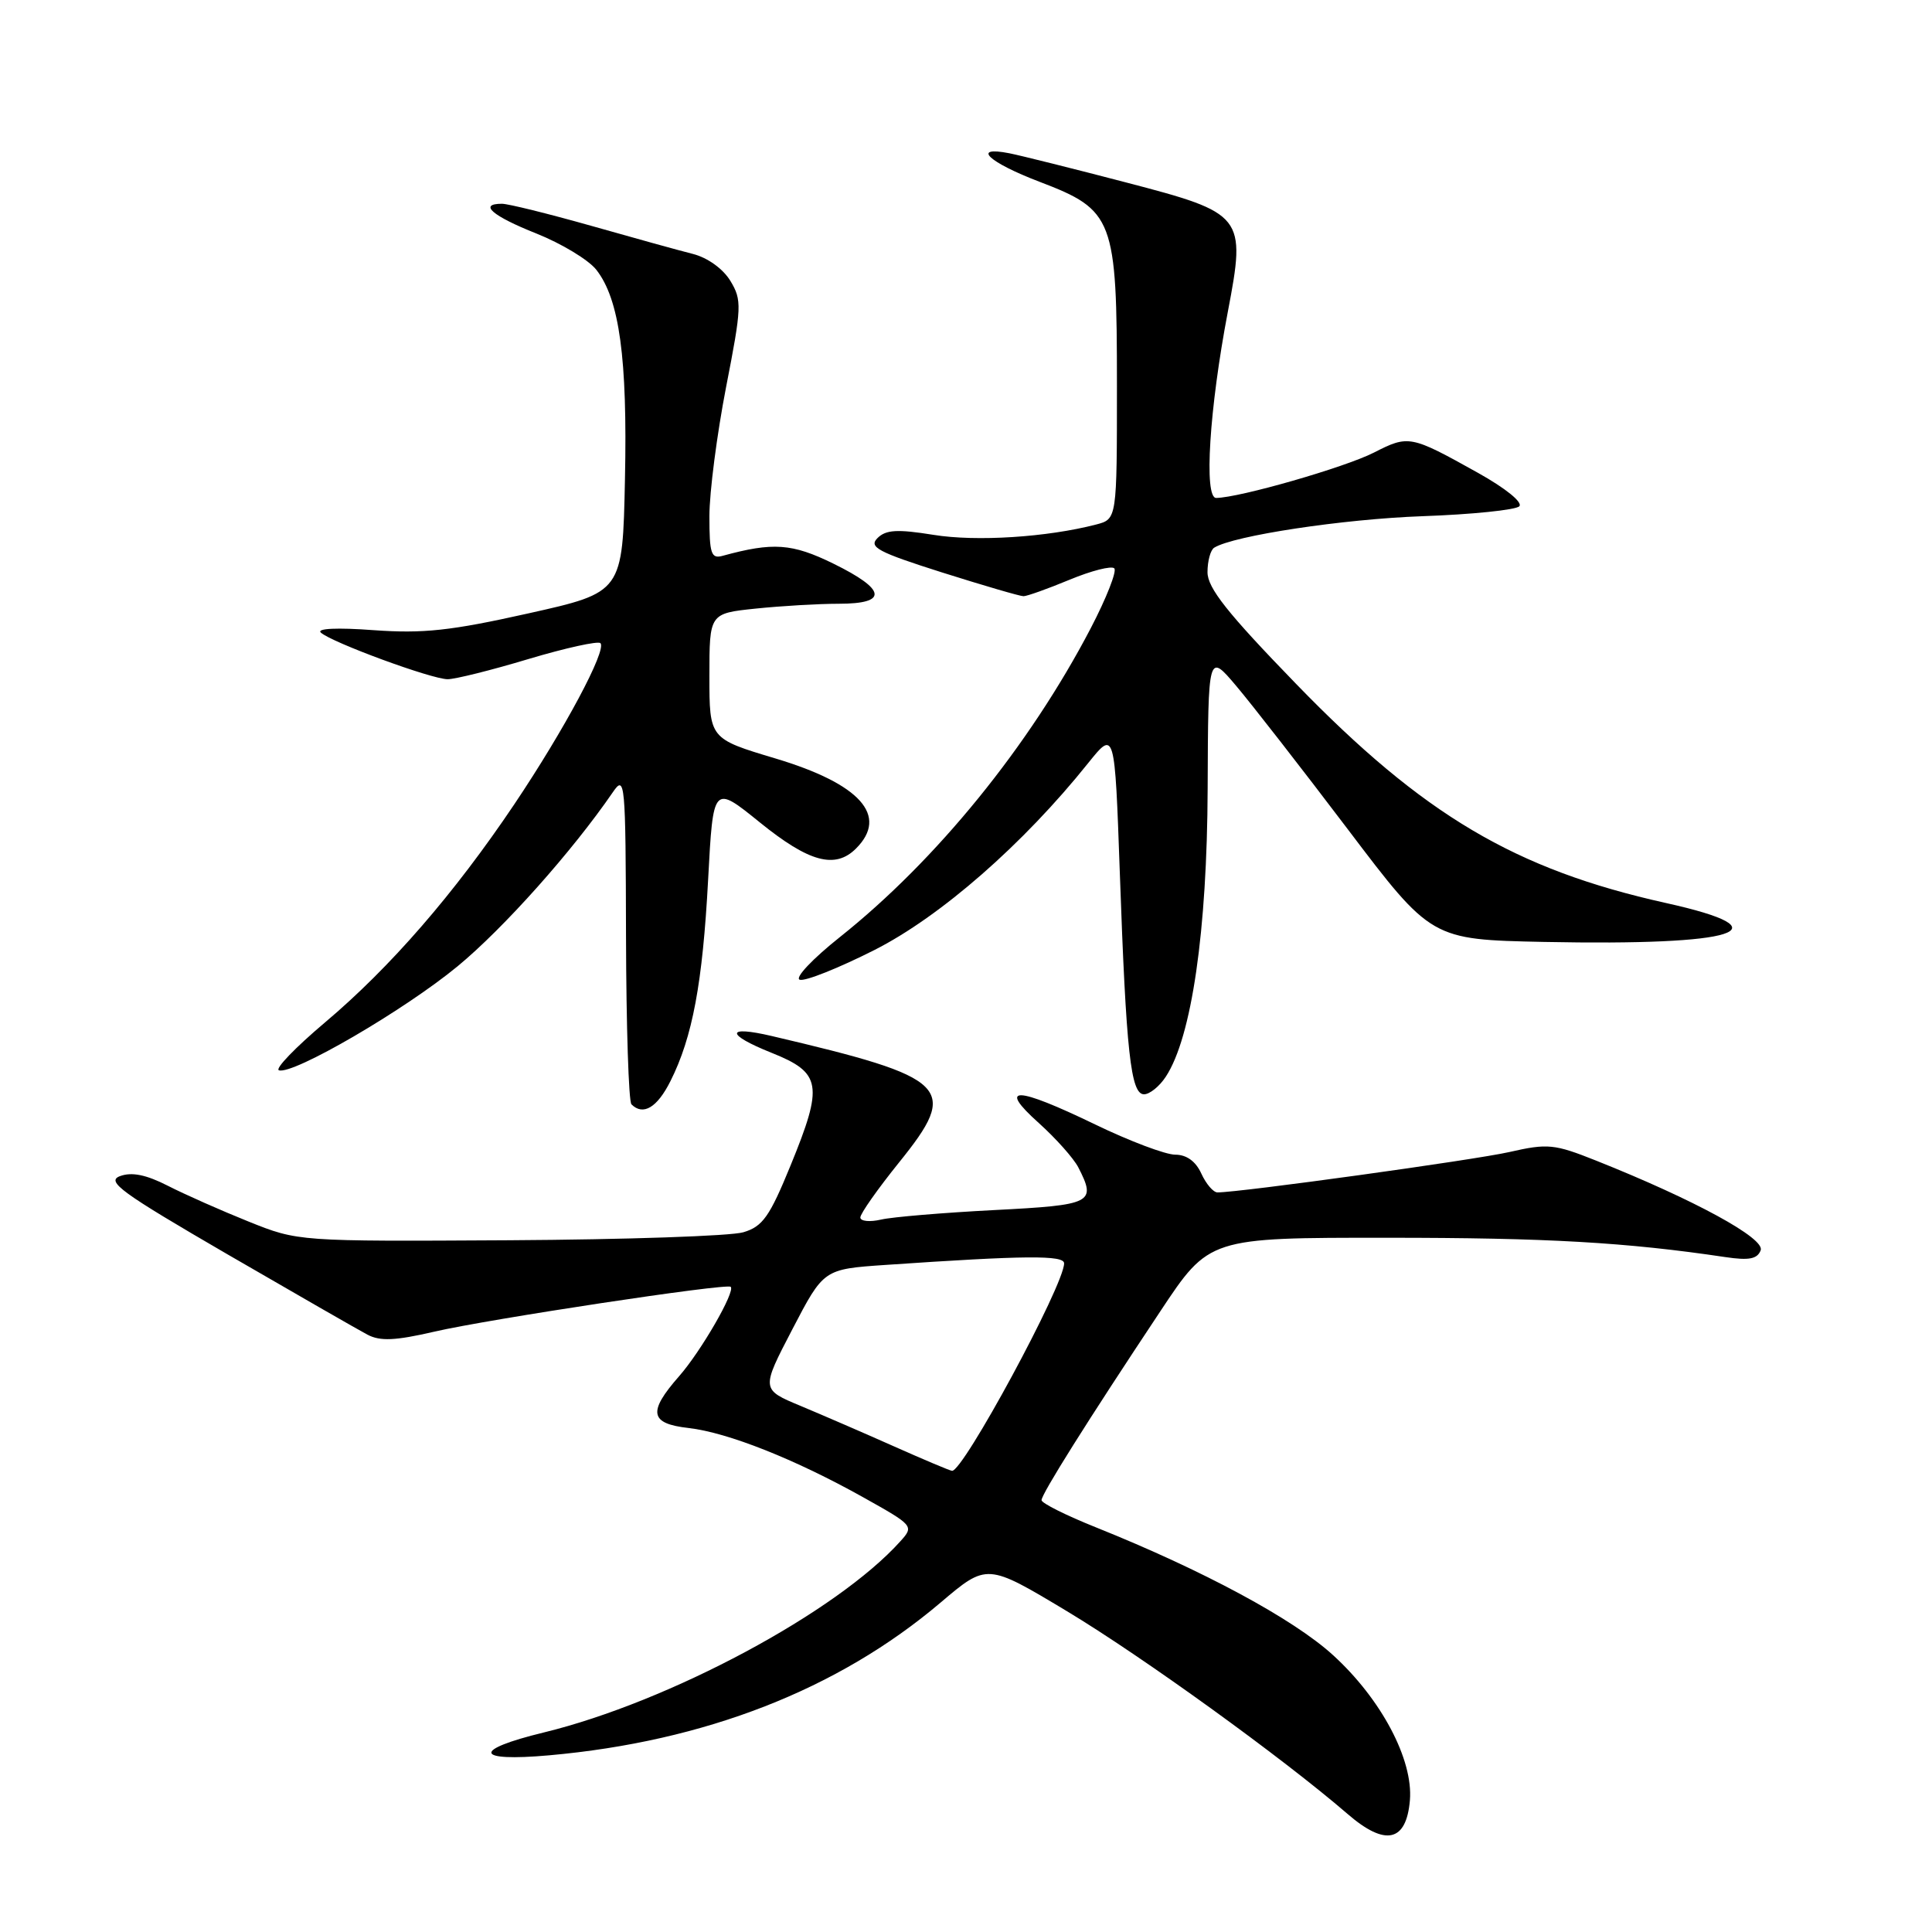<?xml version="1.0" encoding="UTF-8" standalone="no"?>
<!DOCTYPE svg PUBLIC "-//W3C//DTD SVG 1.1//EN" "http://www.w3.org/Graphics/SVG/1.1/DTD/svg11.dtd" >
<svg xmlns="http://www.w3.org/2000/svg" xmlns:xlink="http://www.w3.org/1999/xlink" version="1.1" viewBox="0 0 256 256">
 <g >
 <path fill="currentColor"
d=" M 186.82 238.54 C 187.27 233.16 183.02 225.13 176.63 219.31 C 171.38 214.52 159.42 208.08 145.26 202.40 C 141.28 200.81 138.02 199.18 138.01 198.78 C 138.00 197.98 144.05 188.34 153.75 173.75 C 160.22 164.00 160.22 164.00 183.86 164.01 C 205.00 164.01 215.45 164.61 228.61 166.57 C 231.76 167.04 232.85 166.83 233.30 165.67 C 233.90 164.09 224.52 158.98 211.50 153.79 C 205.95 151.58 205.09 151.49 200.00 152.65 C 195.32 153.71 164.33 158.00 161.32 158.00 C 160.77 158.00 159.81 156.88 159.18 155.50 C 158.44 153.88 157.23 153.00 155.72 153.00 C 154.44 153.00 149.67 151.20 145.12 149.00 C 134.59 143.91 132.11 143.84 137.63 148.79 C 139.90 150.83 142.26 153.48 142.88 154.68 C 145.30 159.40 144.78 159.67 131.75 160.34 C 125.01 160.69 118.26 161.25 116.75 161.60 C 115.24 161.95 114.00 161.82 114.00 161.32 C 114.00 160.81 116.31 157.53 119.13 154.03 C 127.17 144.06 125.93 142.83 102.27 137.28 C 96.14 135.84 96.11 137.05 102.23 139.50 C 108.86 142.15 109.13 143.75 104.75 154.44 C 101.98 161.21 101.06 162.52 98.50 163.28 C 96.85 163.78 82.90 164.25 67.50 164.34 C 39.50 164.50 39.50 164.50 32.93 161.86 C 29.32 160.41 24.51 158.28 22.24 157.12 C 19.36 155.65 17.46 155.27 15.91 155.84 C 14.01 156.54 16.02 158.00 30.10 166.18 C 39.12 171.41 47.48 176.21 48.69 176.85 C 50.38 177.74 52.37 177.65 57.56 176.45 C 64.72 174.79 96.29 170.01 96.82 170.51 C 97.47 171.11 92.89 179.05 89.99 182.35 C 85.81 187.11 86.09 188.64 91.25 189.22 C 96.44 189.82 105.35 193.35 114.38 198.40 C 121.05 202.13 121.12 202.21 119.32 204.21 C 110.89 213.61 88.68 225.51 72.06 229.56 C 62.50 231.88 62.86 233.47 72.75 232.59 C 93.41 230.75 111.05 223.87 124.62 212.36 C 130.78 207.13 130.78 207.13 141.37 213.49 C 151.38 219.51 169.93 232.91 178.55 240.35 C 183.56 244.69 186.35 244.08 186.82 238.54 Z  M 88.84 143.25 C 91.76 137.44 93.10 130.27 93.83 116.56 C 94.50 103.97 94.50 103.97 100.69 108.98 C 107.20 114.25 110.67 115.19 113.43 112.43 C 117.77 108.09 113.99 103.87 102.75 100.50 C 94.00 97.88 94.00 97.88 94.00 89.58 C 94.00 81.28 94.00 81.28 100.15 80.64 C 103.53 80.29 108.48 80.00 111.15 80.00 C 117.71 80.00 117.45 78.13 110.42 74.68 C 104.95 72.00 102.43 71.82 95.75 73.65 C 94.23 74.07 94.00 73.38 94.00 68.39 C 94.00 65.22 95.00 57.53 96.21 51.29 C 98.29 40.64 98.32 39.77 96.78 37.22 C 95.81 35.62 93.77 34.15 91.82 33.65 C 89.99 33.19 83.89 31.50 78.26 29.90 C 72.62 28.31 67.34 27.00 66.51 27.00 C 63.35 27.00 65.23 28.62 71.07 30.94 C 74.40 32.27 77.98 34.43 79.01 35.74 C 82.08 39.65 83.15 47.45 82.81 63.50 C 82.50 78.49 82.50 78.49 70.00 81.28 C 59.72 83.58 56.08 83.97 49.51 83.50 C 44.69 83.14 41.91 83.27 42.51 83.82 C 43.93 85.12 57.20 90.00 59.32 90.00 C 60.30 90.00 65.13 88.80 70.04 87.32 C 74.96 85.85 79.24 84.91 79.56 85.22 C 80.44 86.11 74.79 96.68 68.15 106.57 C 60.18 118.43 51.72 128.18 43.05 135.49 C 39.14 138.79 36.40 141.63 36.96 141.82 C 38.83 142.44 53.57 133.86 60.63 128.04 C 66.74 123.00 75.84 112.79 81.20 104.98 C 82.82 102.61 82.90 103.47 82.95 124.08 C 82.98 135.95 83.30 145.97 83.67 146.33 C 85.21 147.88 87.08 146.77 88.84 143.25 Z  M 154.48 142.66 C 157.91 137.44 159.95 123.33 160.02 104.50 C 160.09 86.50 160.09 86.50 163.79 90.87 C 165.83 93.28 172.49 101.83 178.58 109.87 C 189.66 124.50 189.66 124.50 204.58 124.81 C 230.32 125.33 236.89 123.23 220.73 119.65 C 200.76 115.21 188.60 108.01 171.75 90.63 C 162.64 81.24 160.00 77.91 160.00 75.82 C 160.00 74.33 160.40 72.87 160.89 72.57 C 163.47 70.97 177.96 68.78 188.46 68.40 C 195.04 68.17 200.83 67.57 201.31 67.09 C 201.82 66.58 199.52 64.71 195.85 62.66 C 186.90 57.67 186.66 57.62 182.05 59.97 C 178.21 61.93 164.24 65.95 161.15 65.98 C 159.50 66.00 160.24 54.16 162.70 41.28 C 165.12 28.58 164.86 28.26 149.23 24.18 C 142.23 22.35 135.26 20.61 133.75 20.31 C 128.64 19.31 130.96 21.50 137.75 24.09 C 147.58 27.84 148.00 28.95 148.00 51.14 C 148.00 68.78 148.00 68.78 145.25 69.50 C 138.74 71.19 129.36 71.79 123.69 70.87 C 118.89 70.10 117.39 70.19 116.27 71.30 C 115.08 72.49 116.31 73.15 124.82 75.85 C 130.30 77.58 135.15 79.00 135.62 79.00 C 136.08 79.00 138.83 78.02 141.72 76.82 C 144.61 75.62 147.28 74.94 147.65 75.31 C 148.01 75.68 146.61 79.25 144.53 83.24 C 136.39 98.84 124.10 113.97 111.30 124.16 C 107.64 127.07 105.27 129.59 105.97 129.82 C 106.67 130.06 111.12 128.28 115.87 125.88 C 124.62 121.45 135.60 111.85 144.19 101.11 C 147.71 96.73 147.71 96.73 148.38 115.61 C 149.22 139.49 149.83 145.00 151.59 145.00 C 152.34 145.00 153.64 143.95 154.48 142.66 Z  M 118.43 191.64 C 114.55 189.91 109.00 187.51 106.11 186.30 C 100.84 184.11 100.84 184.11 104.99 176.14 C 109.14 168.17 109.14 168.17 117.32 167.61 C 135.87 166.34 141.00 166.30 141.00 167.40 C 141.00 170.28 127.56 195.13 126.14 194.89 C 125.79 194.84 122.32 193.37 118.43 191.64 Z "/>
</g>
</svg>